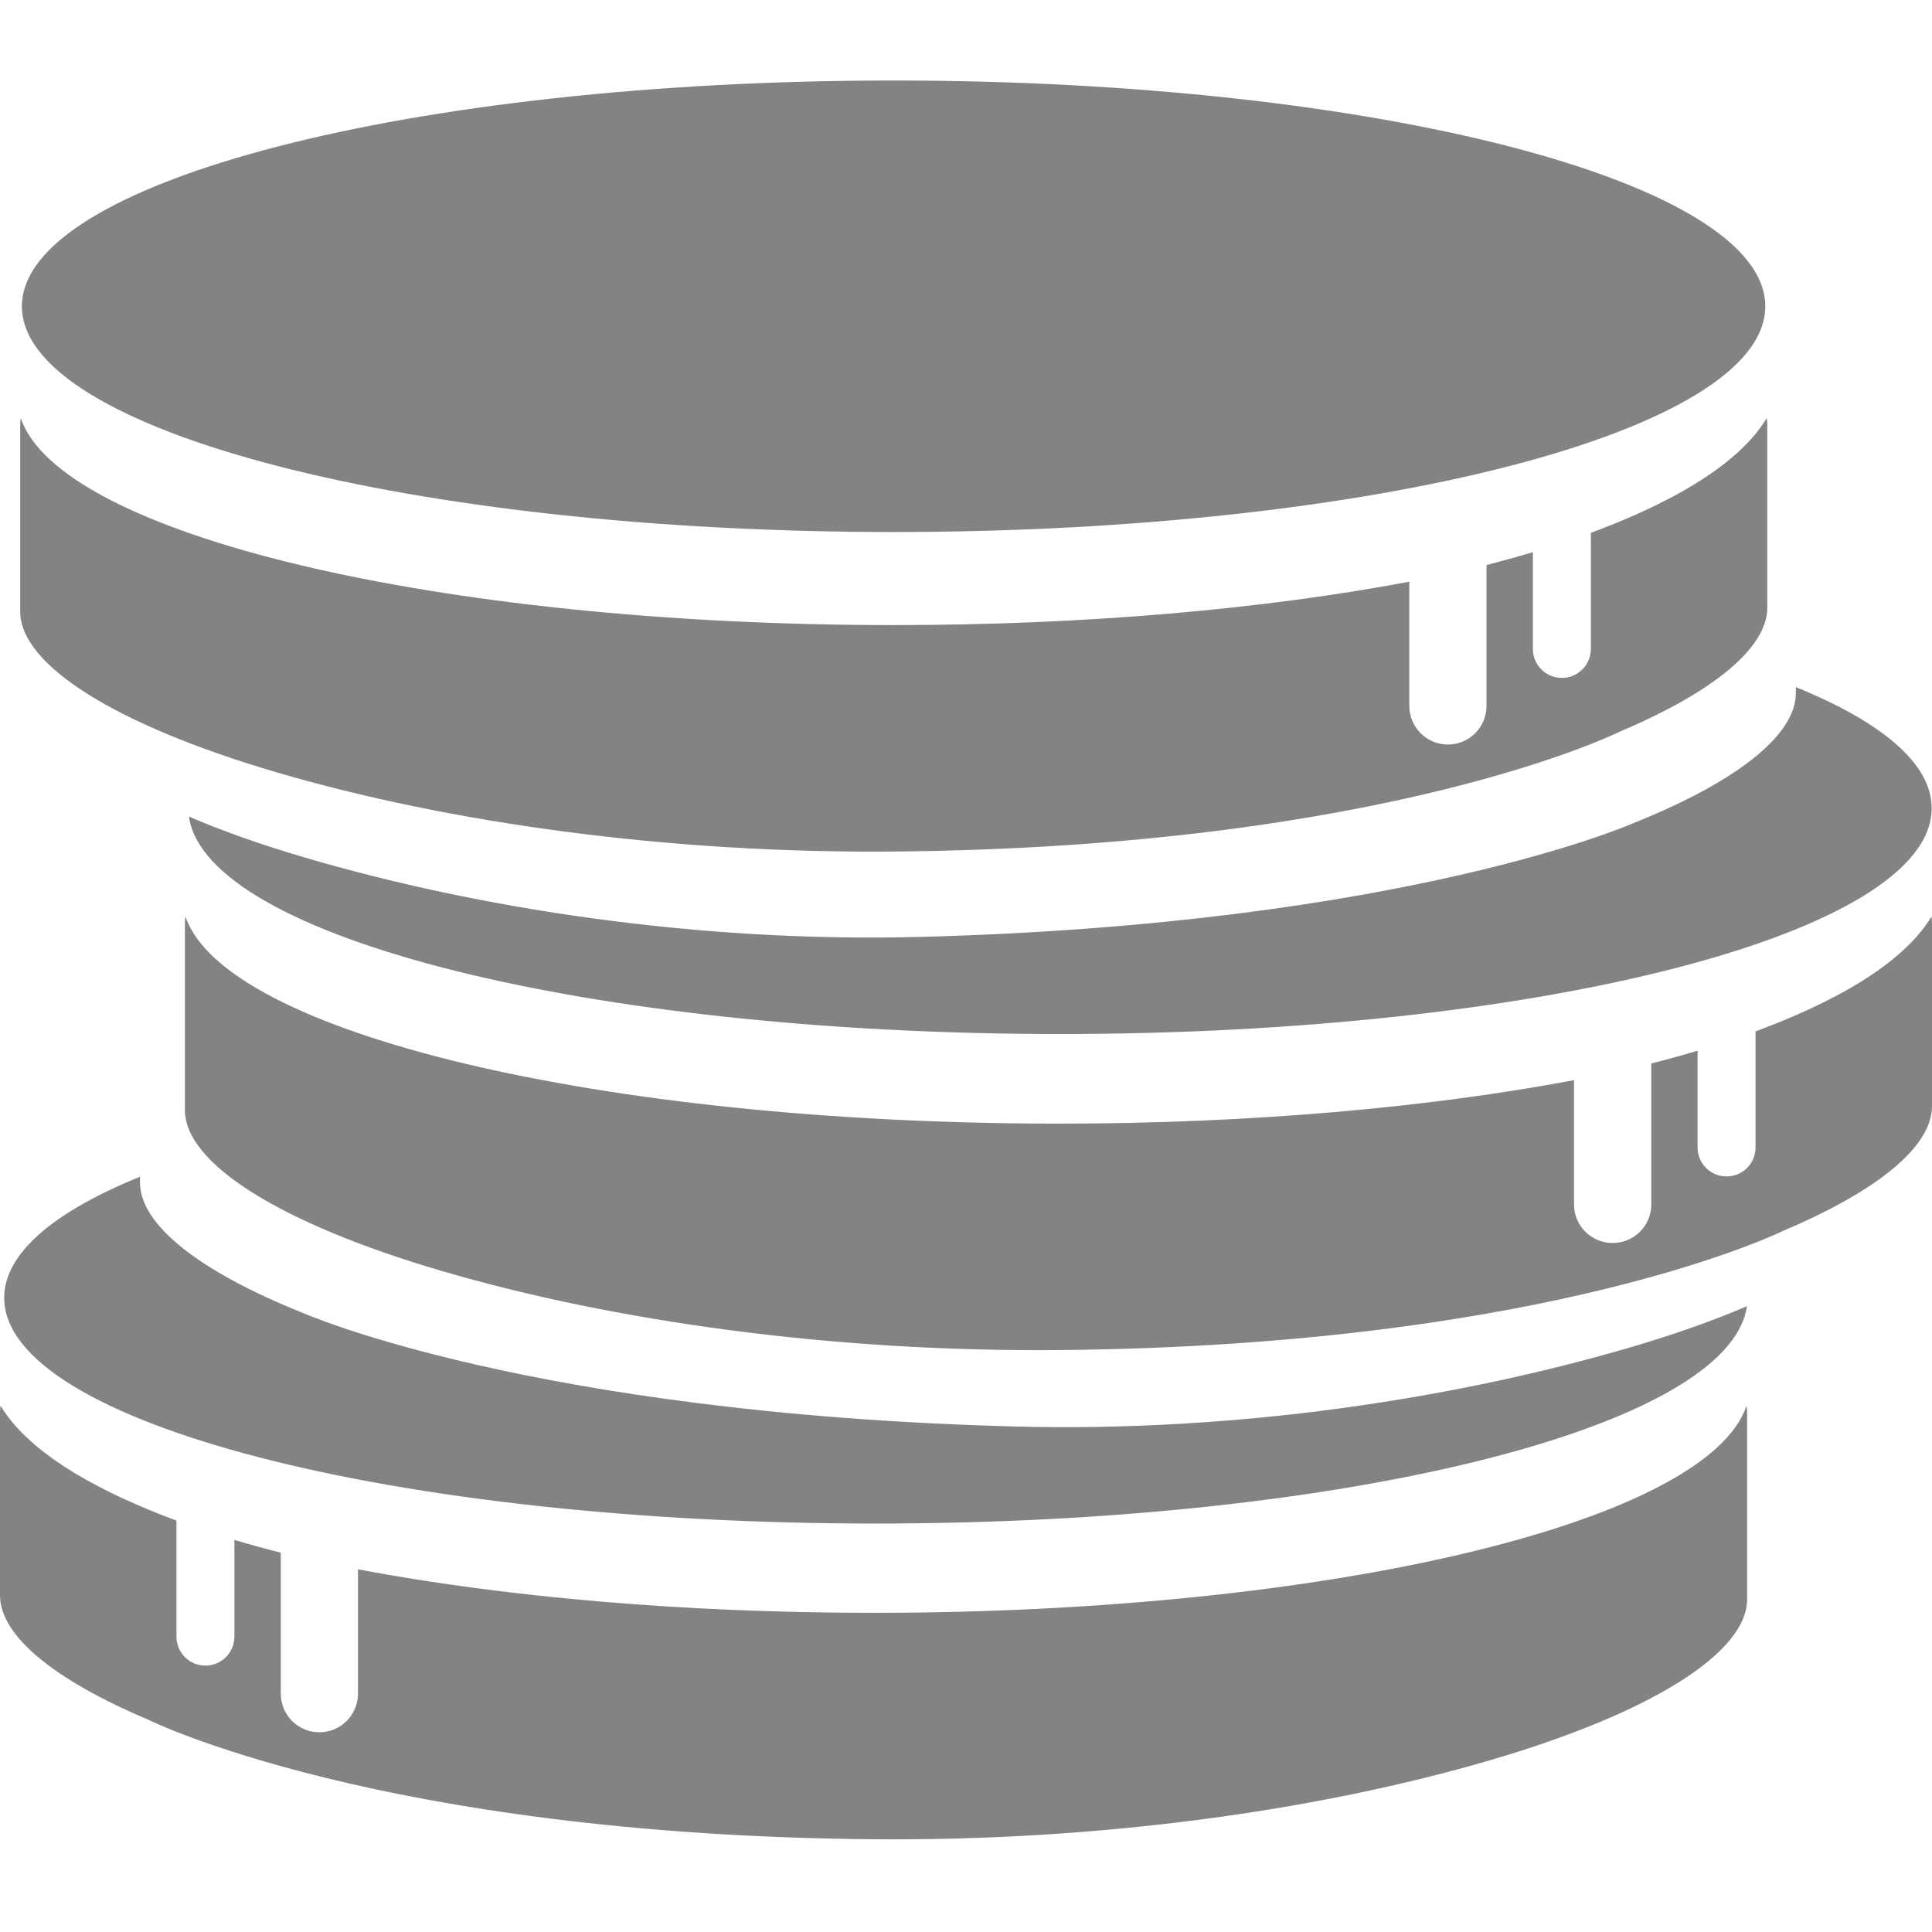 <svg width="24" height="24" viewBox="0 0 24 24" fill="none" xmlns="http://www.w3.org/2000/svg">
<g clip-path="url(#clip0_3278_1109)">
<path d="M11.101 6.609C17.081 6.609 21.929 5.354 21.929 3.805C21.929 2.256 17.081 1 11.101 1C5.12 1 0.272 2.256 0.272 3.805C0.272 5.354 5.12 6.609 11.101 6.609Z" fill="#838383"/>
<path d="M3.429 9.592C5.593 10.228 8.318 10.603 11.102 10.578C17.247 10.524 20.119 9.09 20.119 9.09C21.288 8.595 21.954 8.047 21.954 7.548V5.273C21.954 5.246 21.951 5.22 21.947 5.194C21.567 5.826 20.627 6.299 19.762 6.619V8.062C19.762 8.26 19.601 8.421 19.402 8.421C19.203 8.421 19.042 8.26 19.042 8.062V6.859C18.825 6.924 18.628 6.977 18.466 7.019V8.769C18.466 9.034 18.251 9.249 17.986 9.249C17.722 9.249 17.507 9.034 17.507 8.769V7.226C15.71 7.565 13.497 7.765 11.102 7.765C5.413 7.765 0.743 6.635 0.258 5.194C0.254 5.22 0.251 5.246 0.251 5.273V7.597C0.251 8.262 1.439 9.007 3.429 9.592Z" fill="#838383"/>
<path d="M23.993 11.386C23.614 12.018 22.674 12.492 21.808 12.812V14.254C21.808 14.453 21.647 14.614 21.448 14.614C21.249 14.614 21.088 14.453 21.088 14.254V13.052C20.871 13.117 20.675 13.17 20.513 13.211V14.962C20.513 15.227 20.298 15.441 20.033 15.441C19.768 15.441 19.553 15.227 19.553 14.962V13.418C17.756 13.757 15.543 13.958 13.149 13.958C7.459 13.958 2.789 12.827 2.304 11.386C2.3 11.412 2.297 11.438 2.297 11.465V13.79C2.297 14.454 3.485 15.2 5.476 15.785C7.639 16.421 10.364 16.795 13.149 16.771C19.293 16.717 22.166 15.283 22.166 15.283C23.334 14.788 24 14.239 24 13.74V11.465C24 11.438 23.998 11.412 23.993 11.386Z" fill="#838383"/>
<path d="M10.851 20.035C8.457 20.035 6.244 19.834 4.447 19.495V21.039C4.447 21.304 4.232 21.519 3.967 21.519C3.702 21.519 3.488 21.304 3.488 21.039V19.288C3.326 19.247 3.129 19.194 2.912 19.129V20.331C2.912 20.53 2.751 20.691 2.552 20.691C2.353 20.691 2.192 20.53 2.192 20.331V18.889C1.327 18.569 0.387 18.095 0.007 17.463C0.003 17.489 0 17.516 0 17.542V19.817C0 20.317 0.666 20.865 1.835 21.36C1.835 21.36 4.707 22.794 10.851 22.848C13.636 22.872 16.361 22.497 18.525 21.862C20.515 21.277 21.703 20.531 21.703 19.867V17.542C21.703 17.515 21.7 17.489 21.696 17.463C21.211 18.904 16.541 20.035 10.851 20.035Z" fill="#838383"/>
<path d="M11.457 11.638C8.674 11.713 5.948 11.288 3.784 10.652C3.243 10.493 2.762 10.322 2.347 10.144C2.56 11.645 7.322 12.845 13.168 12.845C19.148 12.845 23.996 11.589 23.996 10.04C23.996 9.486 23.377 8.97 22.309 8.536V8.608C22.309 9.132 21.575 9.711 20.294 10.224C20.294 10.224 17.478 11.476 11.457 11.638Z" fill="#838383"/>
<path d="M10.88 18.926C16.725 18.926 21.488 17.727 21.701 16.226C21.286 16.404 20.805 16.575 20.264 16.734C18.1 17.37 15.374 17.795 12.591 17.72C6.57 17.558 3.753 16.306 3.753 16.306C2.473 15.792 1.739 15.214 1.739 14.689V14.618C0.671 15.052 0.052 15.568 0.052 16.122C0.052 17.671 4.9 18.926 10.88 18.926Z" fill="#838383"/>
</g>
<defs>
<clipPath id="clip0_3278_1109">
<rect width="24" height="24" fill="white"/>
</clipPath>
</defs>
</svg>
